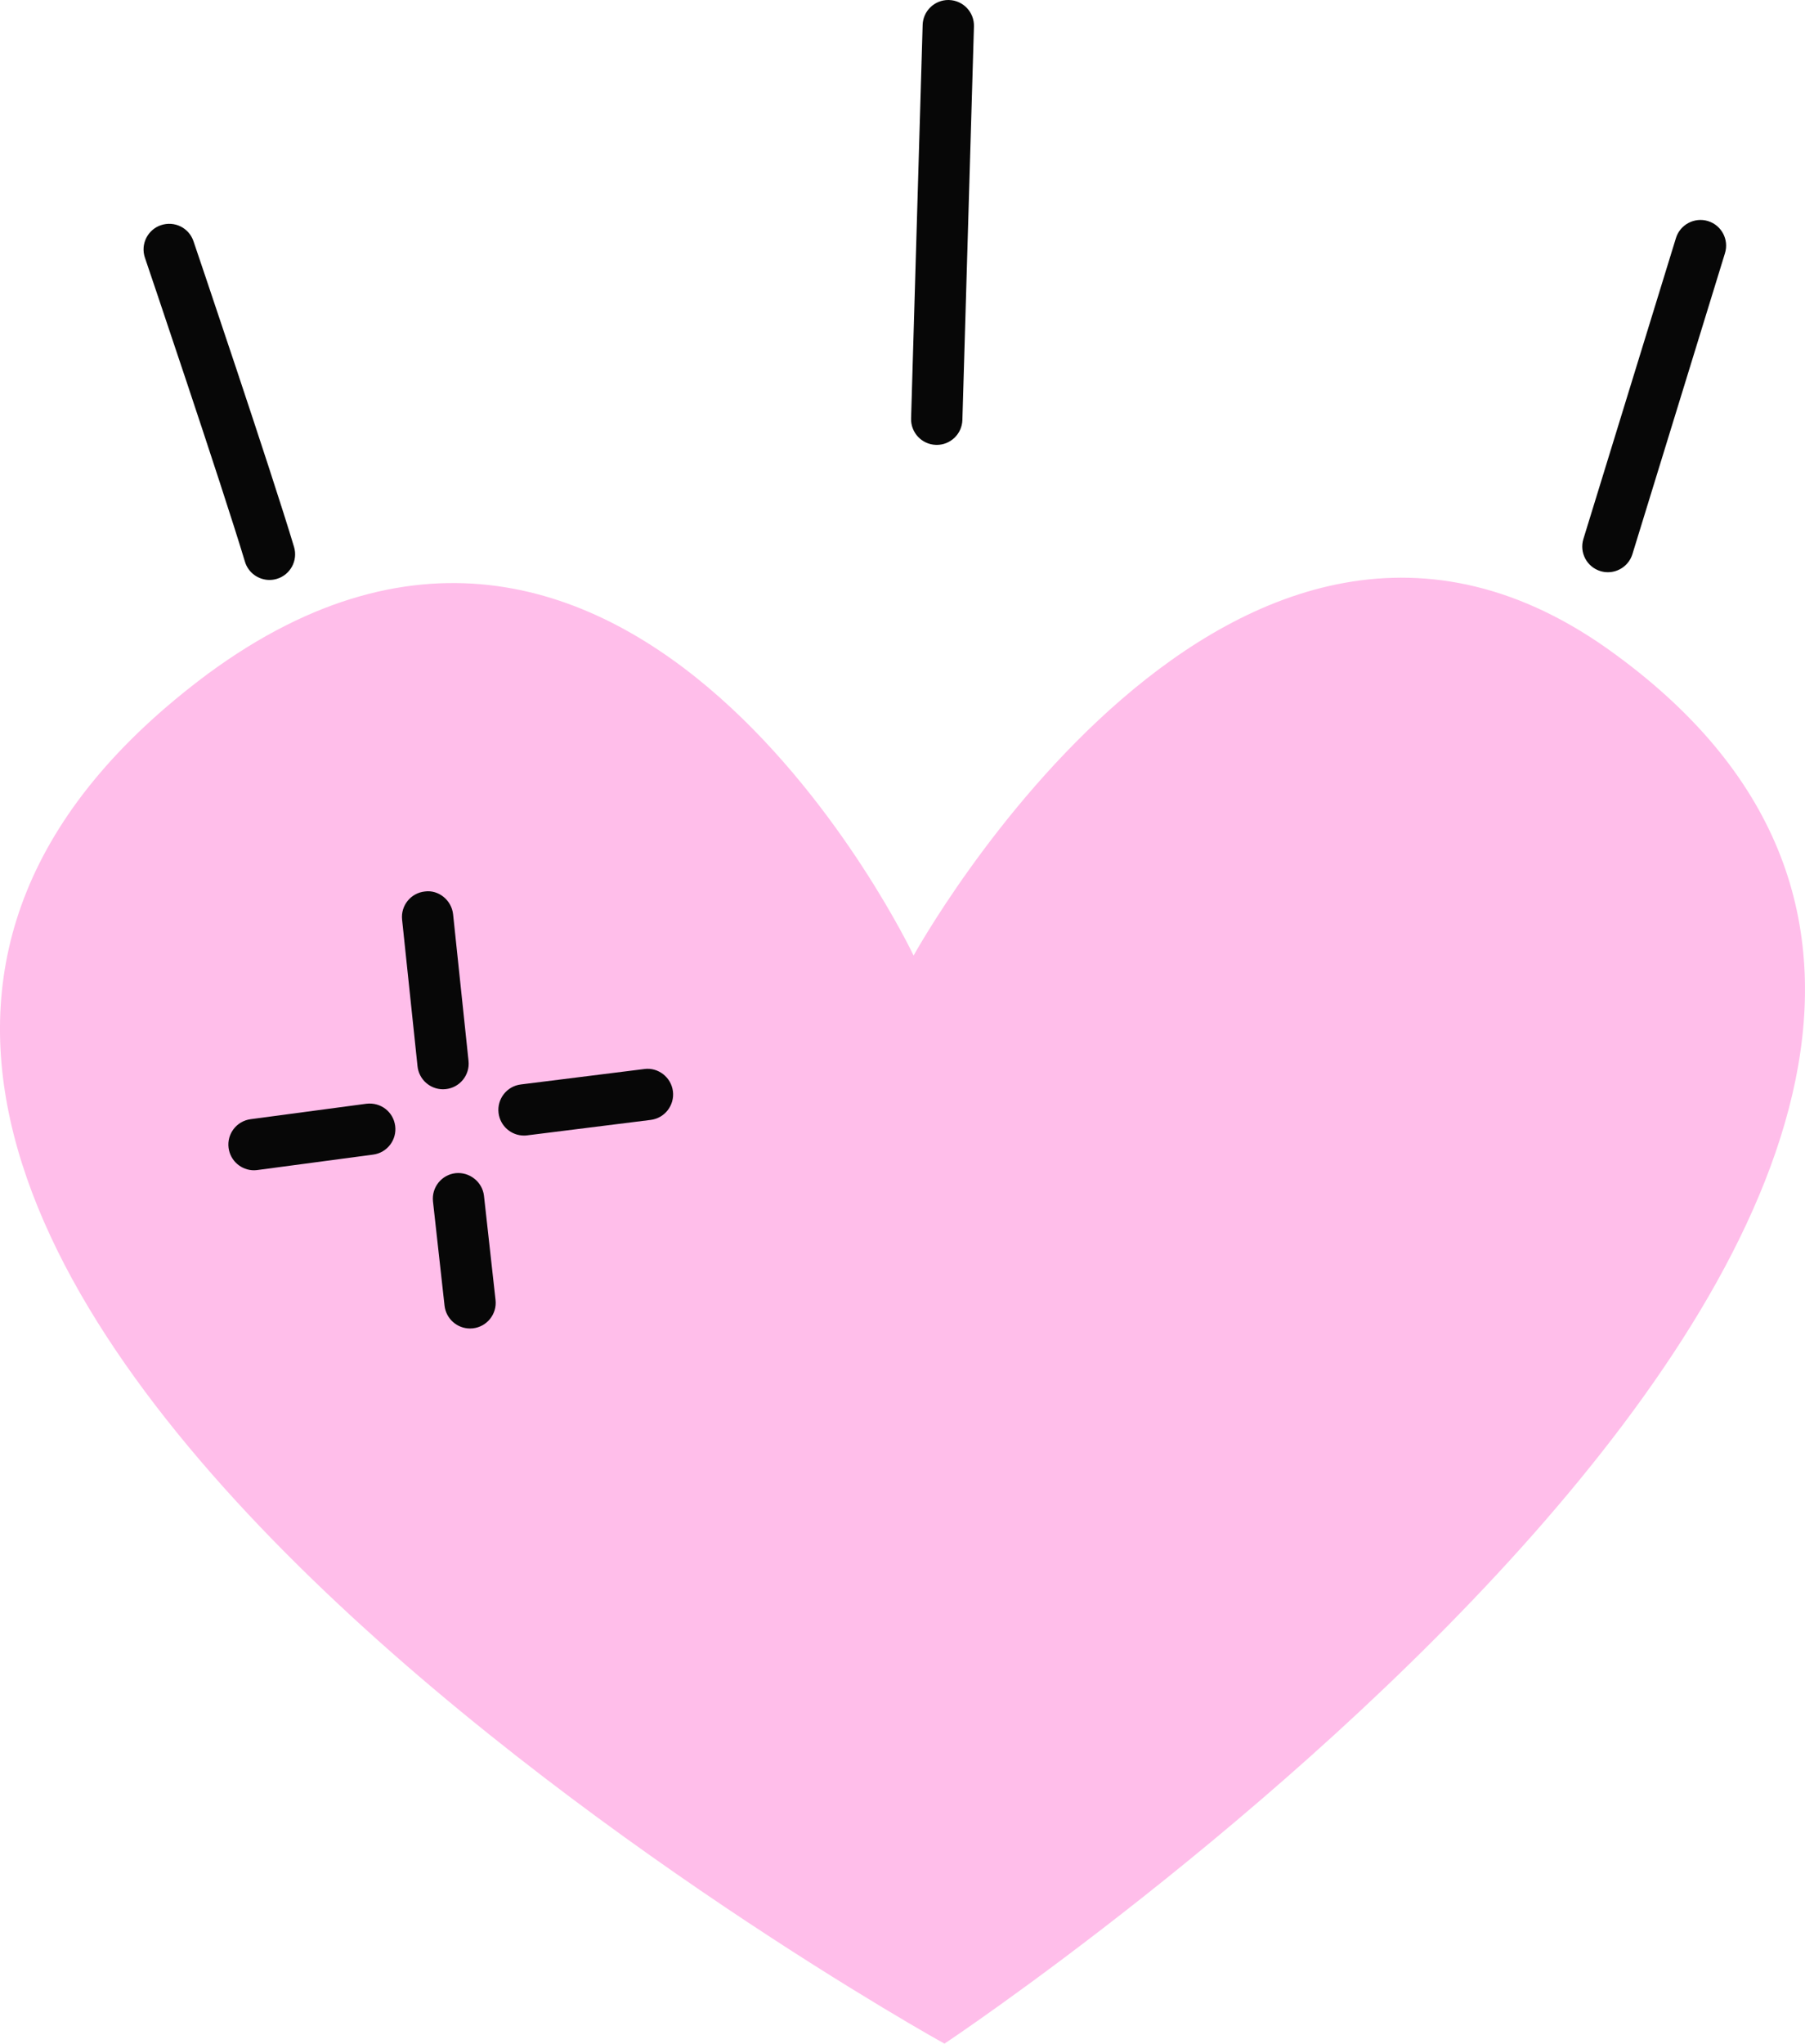 <svg xmlns="http://www.w3.org/2000/svg" width="954.22" height="1080" viewBox="0 0 954.22 1080"><g id="a"/><g id="b"><g id="c"><g id="d"><path d="M482.98 504.98s169.24-307.9 371.11-159.05c356.84 261-354.8 734.07-354.8 734.07.0.0-780.97-432.28-389.46-723.87 224.3-165.16 373.15 148.85 373.15 148.85z" fill="#ffbeea" fill-rule="evenodd"/><path d="M142.46 306.48c-5.83.0-11.23-3.79-12.98-9.67-12.03-40.08-52.45-159.42-52.87-160.63-2.41-7.09 1.39-14.79 8.48-17.19 7.19-2.39 14.8 1.4 17.2 8.49 1.67 4.92 41 121 53.15 161.54 2.15 7.17-1.91 14.74-9.08 16.89-1.31.39-2.63.57-3.9.57z" fill="#070707"/><path d="M495.21 235.11c-.12.0-.26.0-.4-.01-7.49-.22-13.38-6.46-13.16-13.95l6.11-207.99c.22-7.35 6.25-13.16 13.56-13.16.12.0.26.0.4.01 7.49.22 13.38 6.46 13.16 13.95l-6.11 207.99c-.22 7.35-6.25 13.16-13.56 13.16z" fill="#070707"/><path d="M850.02 302.4c-1.31.0-2.67-.19-3.98-.6-7.17-2.2-11.17-9.8-8.98-16.95l48.93-159.04c2.19-7.16 9.84-11.16 16.95-8.98 7.17 2.2 11.17 9.8 8.98 16.95l-48.93 159.04c-1.79 5.83-7.17 9.58-12.96 9.58z" fill="#070707"/><path d="M234.19 575.64c-6.85.0-12.72-5.18-13.46-12.14l-8.16-77.49c-.8-7.45 4.62-14.13 12.07-14.9 7.21-.99 14.1 4.6 14.89 12.06l8.16 77.49c.8 7.45-4.62 14.13-12.07 14.9-.48.06-.96.08-1.43.08z" fill="#070707"/><path d="M248.47 702.06c-6.81.0-12.68-5.13-13.46-12.07l-6.11-55.05c-.82-7.44 4.54-14.15 11.99-14.97 7.25-.75 14.14 4.54 14.97 11.99l6.11 55.05c.82 7.44-4.54 14.15-11.99 14.97-.5.05-1.02.08-1.51.08z" fill="#070707"/><path d="M134.27 618.45c-6.69.0-12.5-4.96-13.42-11.77-1-7.43 4.22-14.25 11.65-15.23l61.17-8.16c7.59-.91 14.24 4.24 15.23 11.65 1 7.43-4.22 14.25-11.65 15.23l-61.17 8.15c-.62.08-1.22.12-1.81.12z" fill="#070707"/><path d="M277.01 600.1c-6.73.0-12.58-5.02-13.44-11.88-.92-7.43 4.34-14.21 11.79-15.13l65.25-8.15c7.31-1.01 14.22 4.34 15.13 11.77.92 7.43-4.34 14.21-11.79 15.13l-65.25 8.15c-.56.08-1.14.11-1.69.11z" fill="#070707"/></g></g></g></svg>